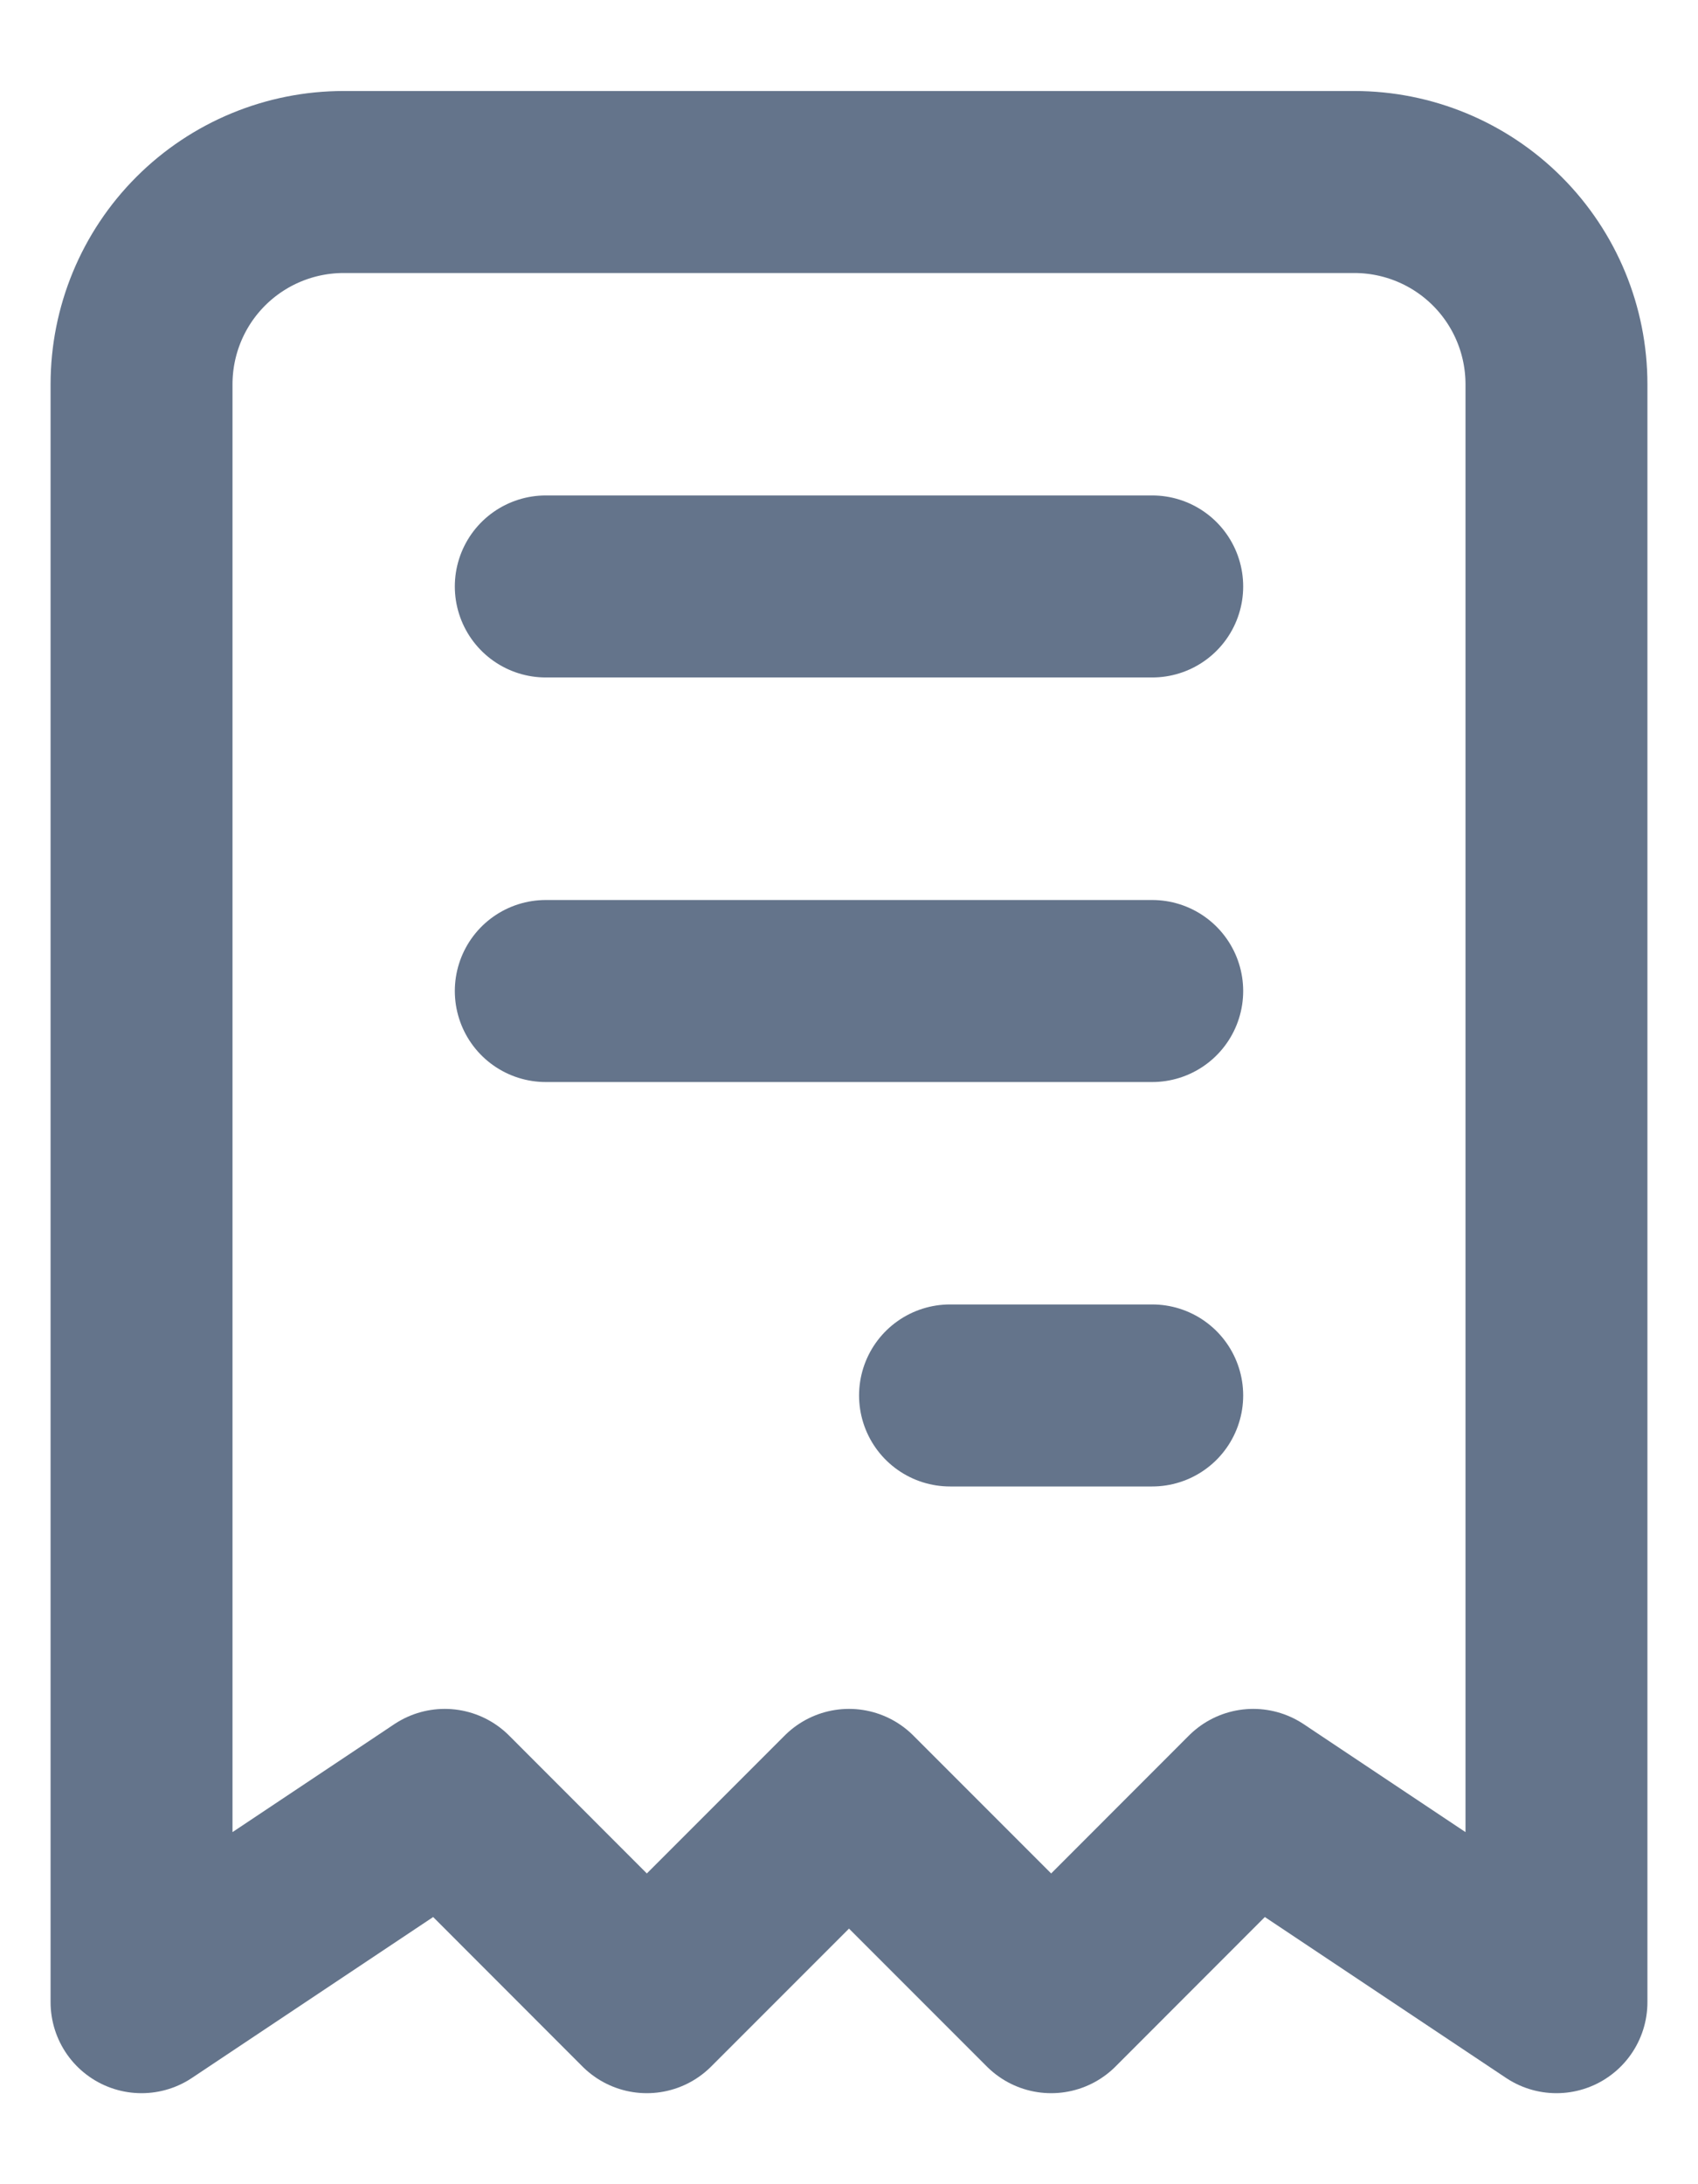 <svg width="14" height="18" viewBox="0 0 14 18" fill="none" xmlns="http://www.w3.org/2000/svg">
<path d="M4.5 4.833H9.5M4.5 8.167H9.5M7.833 11.5H9.5M1.167 16.5V3.167C1.167 2.725 1.342 2.301 1.655 1.988C1.967 1.676 2.391 1.5 2.833 1.5H11.167C11.609 1.5 12.033 1.676 12.345 1.988C12.658 2.301 12.833 2.725 12.833 3.167V16.5L10.333 14.833L8.667 16.5L7 14.833L5.333 16.5L3.667 14.833L1.167 16.5Z" stroke="#64748B" stroke-width="1.5" stroke-linecap="round" stroke-linejoin="round"/>
</svg>

